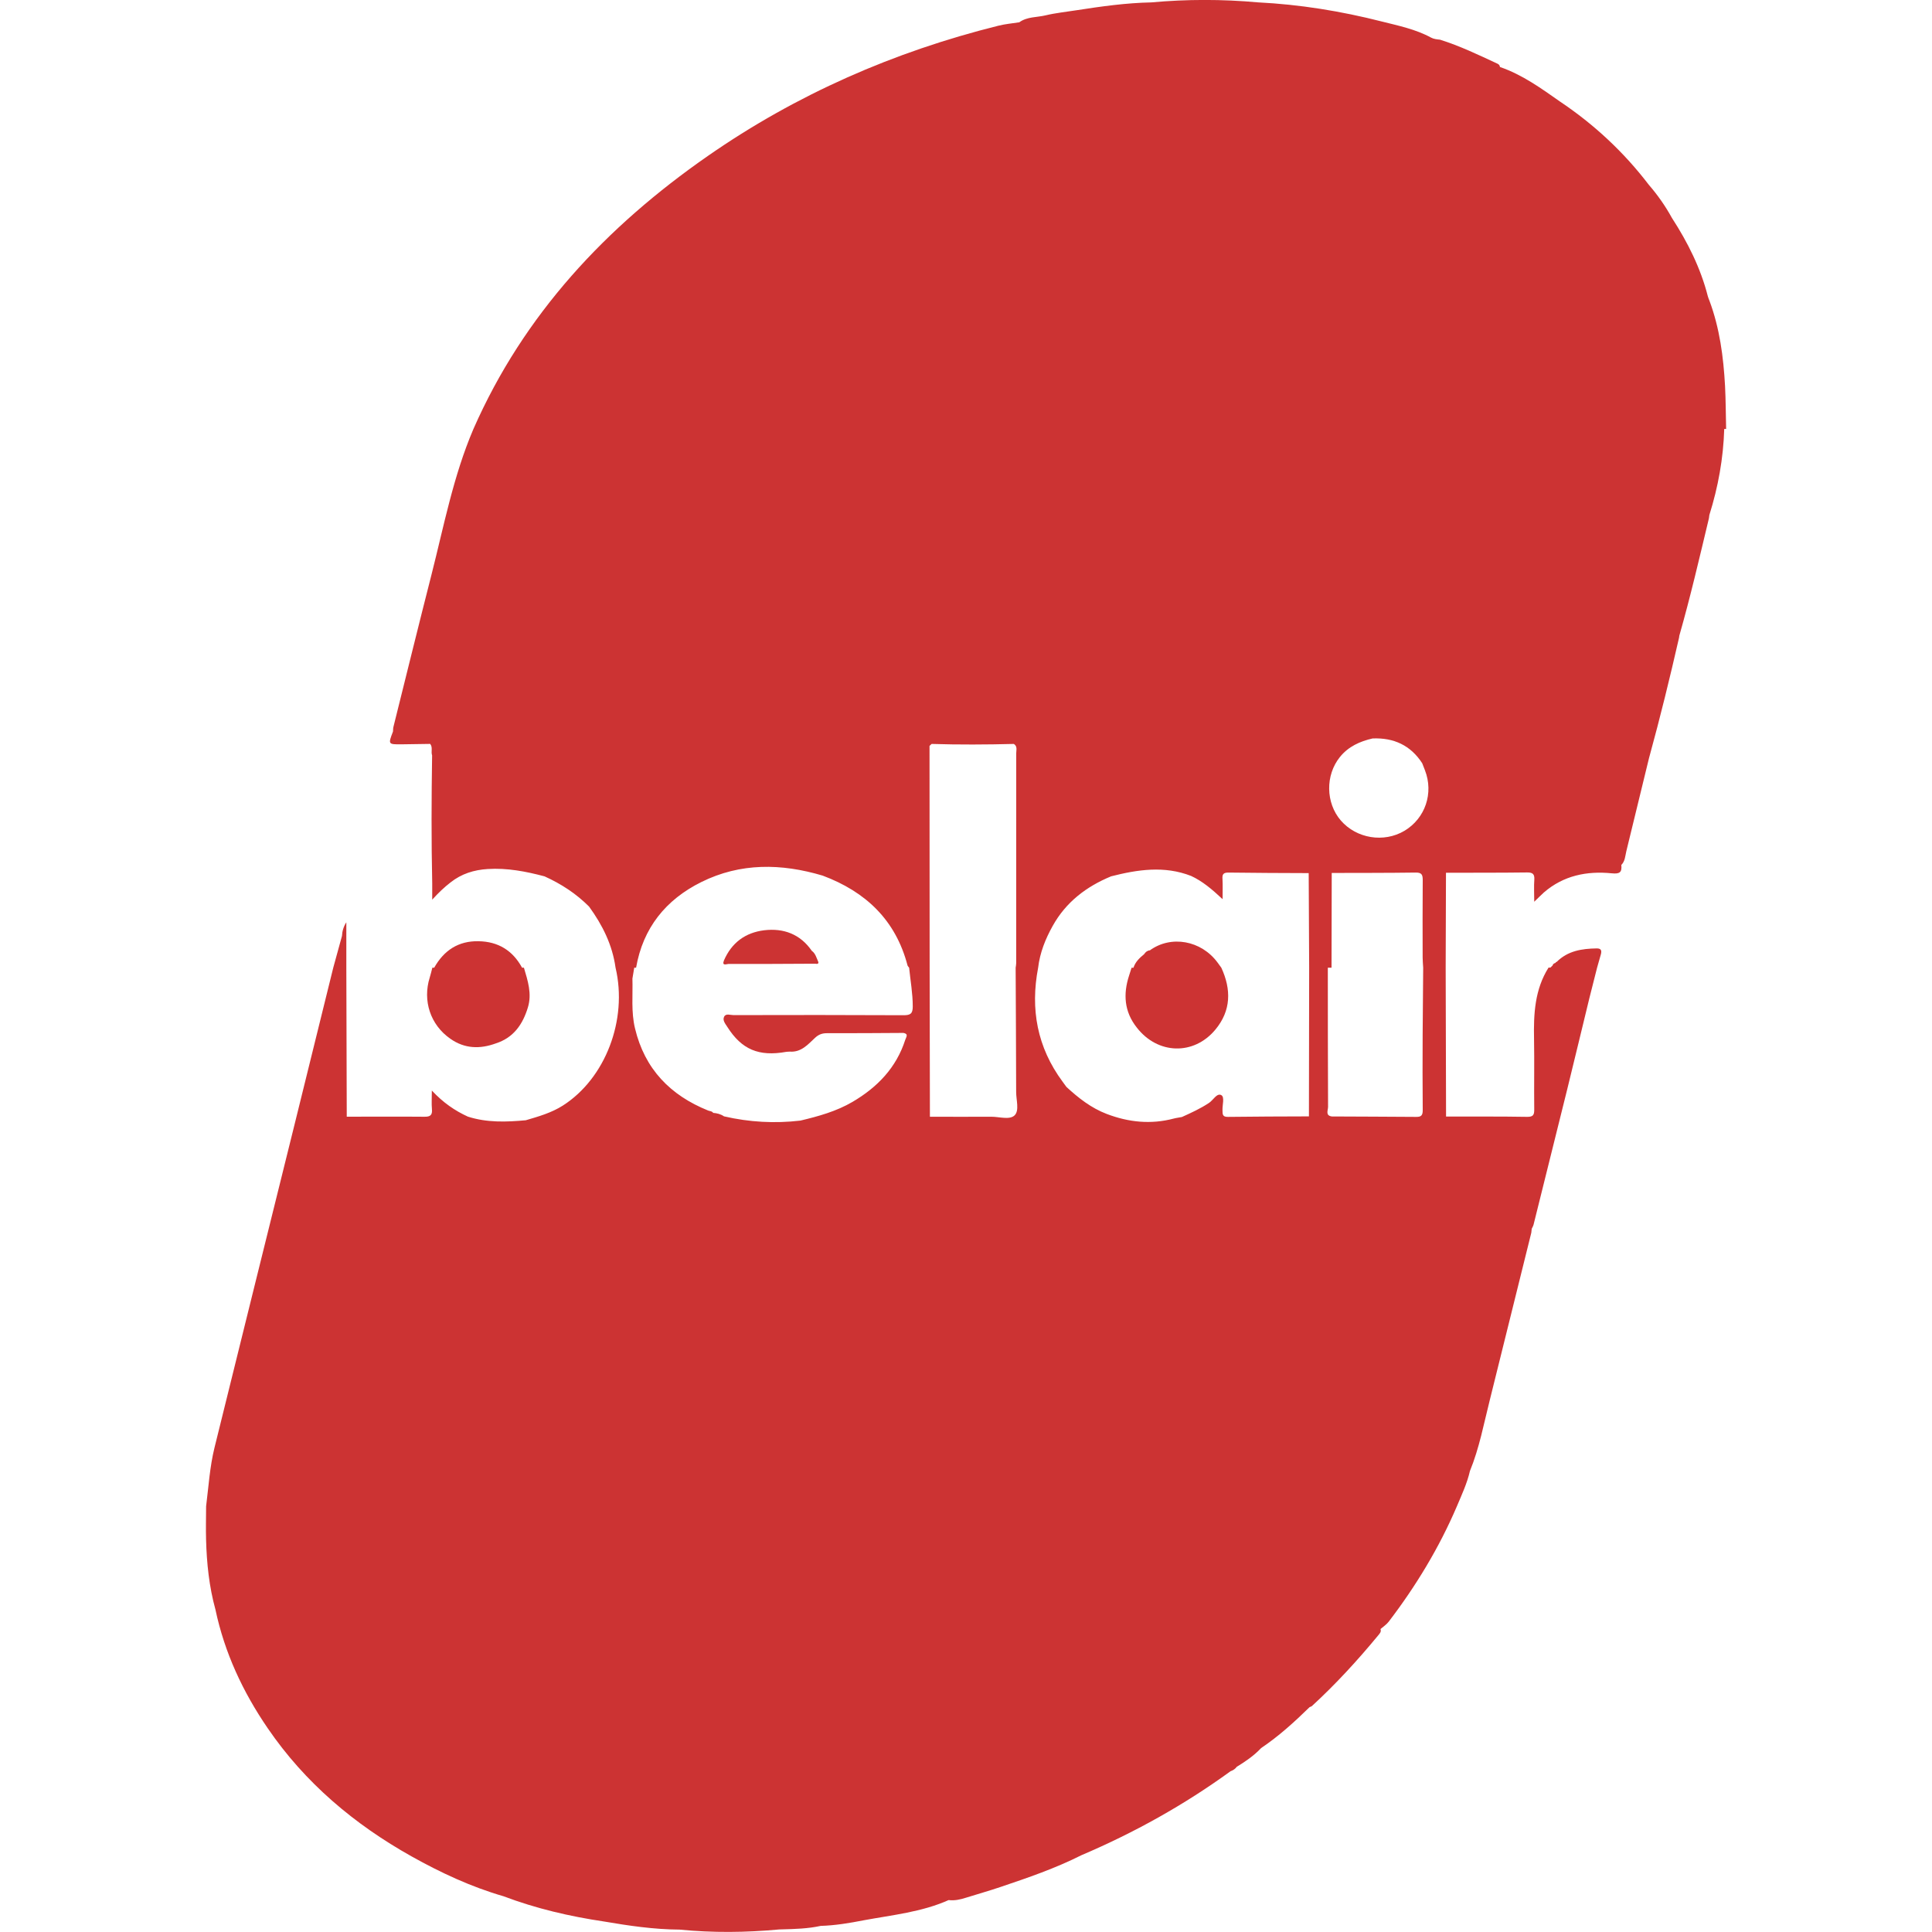 <?xml version="1.0" encoding="utf-8"?>
<!-- Generator: Adobe Illustrator 16.2.1, SVG Export Plug-In . SVG Version: 6.00 Build 0)  -->
<!DOCTYPE svg PUBLIC "-//W3C//DTD SVG 1.1//EN" "http://www.w3.org/Graphics/SVG/1.1/DTD/svg11.dtd">
<svg version="1.1" id="Layer_1" xmlns="http://www.w3.org/2000/svg" xmlns:xlink="http://www.w3.org/1999/xlink" x="0px" y="0px"
	 width="50px" height="50px" viewBox="0 0 50 50" enable-background="new 0 0 50 50" xml:space="preserve">
<g>
	<path fill-rule="evenodd" clip-rule="evenodd" fill="#CC3333" d="M44.238,7.776L44.238,7.776c-0.013-0.035-0.03-0.07-0.039-0.107
		c-0.187-0.733-0.521-1.398-0.931-2.031c-0.167-0.304-0.366-0.589-0.595-0.853c-0.647-0.848-1.418-1.566-2.305-2.16
		c-0.49-0.344-0.975-0.694-1.549-0.891c-0.005-0.044-0.029-0.07-0.069-0.088c-0.486-0.226-0.97-0.458-1.482-0.619
		c-0.079-0.009-0.157-0.014-0.23-0.053c-0.402-0.219-0.847-0.309-1.283-0.419c-1.05-0.267-2.117-0.44-3.201-0.494
		c-0.92-0.083-1.84-0.083-2.761,0.001c-0.648,0.013-1.288,0.103-1.927,0.202c-0.27,0.043-0.542,0.07-0.806,0.133
		c-0.227,0.055-0.478,0.032-0.681,0.18c-0.18,0.028-0.364,0.044-0.54,0.088c-2.707,0.674-5.224,1.776-7.517,3.369
		c-2.636,1.833-4.764,4.1-6.07,7.069c-0.519,1.213-0.764,2.508-1.087,3.777c-0.334,1.309-0.656,2.621-0.983,3.932
		c-0.01,0.038-0.007,0.079-0.011,0.118c-0.009,0.054-0.009,0.1-0.003,0.139c-0.005-0.039-0.005-0.086,0.003-0.139
		c-0.127,0.333-0.127,0.335,0.216,0.333c0.249-0.002,0.498-0.006,0.746-0.011c0.074,0.09,0.015,0.201,0.05,0.297
		c-0.017,1.104-0.021,2.211,0.003,3.316c0,0.124,0,0.248,0,0.418c0.165-0.182,0.312-0.321,0.475-0.447
		c0.284-0.224,0.606-0.324,0.963-0.346c0.501-0.031,0.987,0.062,1.469,0.19c0.429,0.194,0.818,0.447,1.152,0.782
		c0.347,0.477,0.603,0.99,0.685,1.579c0.32,1.35-0.263,2.871-1.365,3.572c-0.296,0.188-0.628,0.282-0.958,0.379
		c-0.504,0.047-1.008,0.064-1.499-0.094c-0.336-0.154-0.637-0.359-0.932-0.675c0,0.199-0.01,0.34,0.002,0.477
		c0.016,0.159-0.041,0.205-0.2,0.201C10.31,28.895,9.642,28.9,8.974,28.9c-0.004-1.286-0.008-2.572-0.011-3.856
		c0-0.393,0-0.783,0-1.175c-0.074,0.113-0.106,0.231-0.113,0.355c-0.075,0.273-0.15,0.546-0.225,0.819
		c-0.331,1.334-0.659,2.67-0.989,4.006c-0.695,2.803-1.391,5.607-2.084,8.413c-0.123,0.498-0.154,1.011-0.218,1.521l0,0
		c-0.001,0.286-0.009,0.573-0.001,0.858c0.016,0.614,0.079,1.223,0.243,1.816c0.236,1.117,0.71,2.131,1.353,3.07
		c0.964,1.411,2.238,2.485,3.724,3.317c0.756,0.423,1.542,0.789,2.378,1.031c0.839,0.317,1.708,0.52,2.593,0.652
		c0.65,0.111,1.301,0.207,1.962,0.211c0.86,0.085,1.72,0.076,2.581-0.004c0.022,0,0.047,0,0.071-0.002
		c0.335-0.009,0.672-0.018,1.001-0.09c0.377-0.011,0.75-0.074,1.119-0.146c0.739-0.137,1.495-0.211,2.192-0.522
		c0.154,0.019,0.302-0.014,0.448-0.061c0.297-0.093,0.597-0.177,0.892-0.277c0.711-0.24,1.422-0.483,2.094-0.822
		c1.369-0.583,2.66-1.301,3.863-2.175c0.066-0.023,0.121-0.06,0.161-0.115l-0.001-0.015l0.002,0.015
		c0.227-0.139,0.443-0.287,0.626-0.481c-0.001,0,0.001-0.002,0.001-0.002c0.458-0.307,0.863-0.676,1.256-1.06l0,0
		c0.021-0.012,0.047-0.015,0.063-0.031c0.616-0.566,1.178-1.179,1.708-1.821c0.041-0.051,0.092-0.096,0.064-0.169
		c0.071-0.062,0.155-0.116,0.211-0.189c0.708-0.926,1.308-1.917,1.766-2.988h0c0.127-0.301,0.265-0.596,0.338-0.914
		c0.243-0.593,0.359-1.223,0.515-1.841c0.359-1.441,0.715-2.883,1.073-4.325c0.004-0.033,0.008-0.068,0.011-0.102
		c0.016-0.036,0.039-0.071,0.048-0.109c0.292-1.17,0.583-2.339,0.873-3.51c0.194-0.789,0.384-1.581,0.576-2.37v0.001
		c0.065-0.257,0.13-0.515,0.195-0.771c0.033-0.115,0.066-0.23,0.098-0.345c0.025-0.095,0.008-0.154-0.11-0.152
		c-0.383,0.006-0.747,0.062-1.035,0.35c-0.017,0-0.027,0.01-0.028,0.025c-0.038,0.01-0.067,0.025-0.077,0.067
		c-0.019,0.018-0.038,0.036-0.057,0.055c-0.016,0-0.032,0-0.048,0c-0.357,0.567-0.388,1.199-0.375,1.845
		c0.011,0.608-0.002,1.217,0.005,1.825c0.002,0.143-0.029,0.194-0.184,0.192c-0.699-0.012-1.398-0.006-2.098-0.008
		c-0.003-1.286-0.007-2.57-0.01-3.854c0.002-0.818,0.005-1.637,0.008-2.455c0.699-0.002,1.397,0.001,2.097-0.008
		c0.146-0.002,0.199,0.04,0.189,0.189c-0.013,0.171-0.002,0.345-0.002,0.569c0.108-0.103,0.177-0.175,0.252-0.242
		c0.505-0.436,1.109-0.558,1.751-0.494c0.208,0.021,0.27-0.022,0.251-0.216c0.097-0.098,0.1-0.231,0.129-0.354
		c0.2-0.813,0.398-1.628,0.595-2.443h0.001c0.281-1.022,0.533-2.052,0.769-3.086c0.002-0.019,0.006-0.035,0.007-0.053
		c-0.004-0.396,0.083-0.774,0.196-1.146c-0.113,0.373-0.2,0.751-0.196,1.148c0.287-1.005,0.523-2.023,0.766-3.039
		c0.004-0.028,0.007-0.055,0.011-0.083c0.228-0.726,0.362-1.467,0.385-2.228c0.016,0,0.033,0,0.049,0
		c-0.009-0.371-0.009-0.742-0.028-1.113C44.603,9.237,44.505,8.49,44.238,7.776z M44.239,7.825c0.001-0.016-0.001-0.033-0.001-0.049
		c-0.012,0-0.016-0.004-0.025-0.003c0.01-0.001,0.014,0.004,0.025,0.003l0,0l0,0C44.237,7.792,44.24,7.809,44.239,7.825z
		 M16.414,25.044c0.015,0,0.033,0,0.048,0c0.178-1.028,0.767-1.759,1.687-2.216c1.015-0.504,2.074-0.485,3.142-0.167
		c1.114,0.417,1.889,1.15,2.196,2.325c0.007,0.021,0.027,0.038,0.041,0.058c0.034,0.335,0.094,0.666,0.094,1.005
		c0,0.188-0.063,0.225-0.238,0.225c-1.467-0.007-2.935-0.007-4.402-0.003c-0.082,0-0.197-0.05-0.242,0.042
		c-0.046,0.094,0.031,0.181,0.083,0.263c0.372,0.587,0.816,0.773,1.524,0.646c0.031-0.006,0.064-0.003,0.096-0.006
		c0.291,0.021,0.466-0.185,0.647-0.354c0.098-0.092,0.188-0.123,0.314-0.123c0.658,0.002,1.318-0.003,1.977-0.007
		c0.14,0.026,0.07,0.107,0.047,0.178c-0.232,0.723-0.722,1.229-1.364,1.606c-0.419,0.246-0.881,0.373-1.349,0.485
		c-0.666,0.078-1.324,0.041-1.978-0.11c-0.085-0.058-0.18-0.082-0.281-0.09c-0.029-0.048-0.083-0.042-0.126-0.059
		c-0.986-0.396-1.646-1.079-1.896-2.127c-0.104-0.428-0.054-0.861-0.067-1.289C16.383,25.231,16.398,25.138,16.414,25.044z
		 M26.238,19.253c0.097,0.06,0.062,0.157,0.062,0.24c0.001,1.81,0,3.621-0.001,5.432c0,0.04-0.009,0.08-0.014,0.119
		c0.005,1.072,0.011,2.146,0.013,3.216c0,0.207,0.086,0.476-0.038,0.603c-0.127,0.127-0.396,0.038-0.603,0.038
		c-0.531,0.004-1.061,0-1.591,0c-0.001-1.286-0.005-2.572-0.007-3.856c-0.001-1.914-0.002-3.827-0.003-5.741
		c0.018-0.017,0.036-0.034,0.054-0.051C24.818,19.275,25.528,19.271,26.238,19.253z M31.638,22.752
		c-0.009-0.121,0.018-0.171,0.153-0.17c0.692,0.01,1.385,0.011,2.078,0.014c0.004,0.817,0.008,1.633,0.012,2.448
		c-0.003,1.283-0.005,2.565-0.006,3.848c-0.699,0.003-1.396,0.003-2.094,0.013c-0.151,0.004-0.14-0.075-0.143-0.177
		c-0.005-0.133,0.06-0.337-0.031-0.386c-0.114-0.062-0.208,0.129-0.316,0.2c-0.222,0.148-0.462,0.257-0.703,0.366
		c-0.07,0.015-0.142,0.022-0.21,0.04c-0.593,0.157-1.169,0.097-1.736-0.119c-0.404-0.154-0.733-0.414-1.046-0.702c0,0,0,0,0.001,0
		c-0.033-0.046-0.064-0.09-0.098-0.134c-0.657-0.889-0.838-1.877-0.632-2.949c0.046-0.389,0.188-0.744,0.377-1.082
		c0.342-0.615,0.869-1.017,1.51-1.282c-0.001,0-0.001,0-0.001,0c0.69-0.176,1.381-0.281,2.074-0.01
		c0.293,0.136,0.536,0.341,0.814,0.601C31.64,23.062,31.647,22.905,31.638,22.752z M36.877,19.933
		c0.231,0.591,0.009,1.247-0.53,1.568c-0.533,0.317-1.242,0.201-1.647-0.267c-0.393-0.455-0.403-1.175-0.021-1.645
		c0.218-0.269,0.515-0.403,0.844-0.478c0.547-0.022,0.982,0.176,1.284,0.642C36.831,19.812,36.854,19.871,36.877,19.933z
		 M27.593,28.127c0,0.002,0,0.003,0,0.005C27.593,28.13,27.593,28.129,27.593,28.127L27.593,28.127z M36.82,28.729
		c0.001,0.136-0.038,0.18-0.176,0.176c-0.725-0.007-1.449-0.006-2.175-0.011c-0.175-0.022-0.099-0.161-0.099-0.246
		c-0.006-1.201-0.005-2.402-0.006-3.604c0.033,0,0.064,0,0.096,0c0.002-0.818,0.004-1.635,0.005-2.452
		c0.725-0.002,1.449,0,2.175-0.01c0.163-0.003,0.18,0.067,0.18,0.2c-0.006,0.667-0.003,1.332-0.002,1.999
		c0,0.087,0.009,0.174,0.014,0.263c-0.003,0.577-0.011,1.155-0.014,1.734C36.815,27.427,36.814,28.078,36.82,28.729z"/>
	<path fill-rule="evenodd" clip-rule="evenodd" fill="#CC3333" d="M31.51,24.91c-0.422-0.573-1.204-0.714-1.753-0.314v-0.002
		c-0.066,0.008-0.113,0.046-0.148,0.101c-0.118,0.096-0.227,0.199-0.275,0.35c-0.016,0-0.032,0-0.049,0
		c-0.022,0.067-0.042,0.134-0.064,0.201c-0.157,0.48-0.127,0.936,0.199,1.347c0.539,0.697,1.474,0.728,2.034,0.053
		c0.408-0.491,0.414-1.037,0.154-1.601C31.575,25,31.542,24.955,31.51,24.91z M29.893,24.586c-0.038,0.019-0.091,0.008-0.137,0.011
		l0,0C29.802,24.594,29.855,24.604,29.893,24.586z"/>
	<path fill-rule="evenodd" clip-rule="evenodd" fill="#CC3333" d="M18.852,24.947c0.723,0.002,1.445-0.002,2.166-0.006
		c0.027,0,0.053,0,0.08,0c0.052,0.01,0.104,0.005,0.073-0.063c-0.043-0.095-0.068-0.203-0.162-0.271
		c-0.298-0.431-0.728-0.591-1.231-0.532c-0.489,0.06-0.844,0.323-1.042,0.781C18.675,25.009,18.807,24.947,18.852,24.947z"/>
	<path fill-rule="evenodd" clip-rule="evenodd" fill="#CC3333" d="M11.655,26.883c0.371,0.261,0.768,0.27,1.18,0.119
		c0.457-0.148,0.693-0.491,0.826-0.927c0.11-0.358-0.002-0.694-0.102-1.031c-0.016,0-0.032,0-0.048,0
		c-0.242-0.446-0.62-0.677-1.126-0.685c-0.521-0.011-0.896,0.236-1.148,0.685c-0.017,0-0.033,0-0.048,0
		c-0.022,0.084-0.041,0.17-0.067,0.252C10.932,25.899,11.14,26.526,11.655,26.883z"/>
</g>
</svg>
